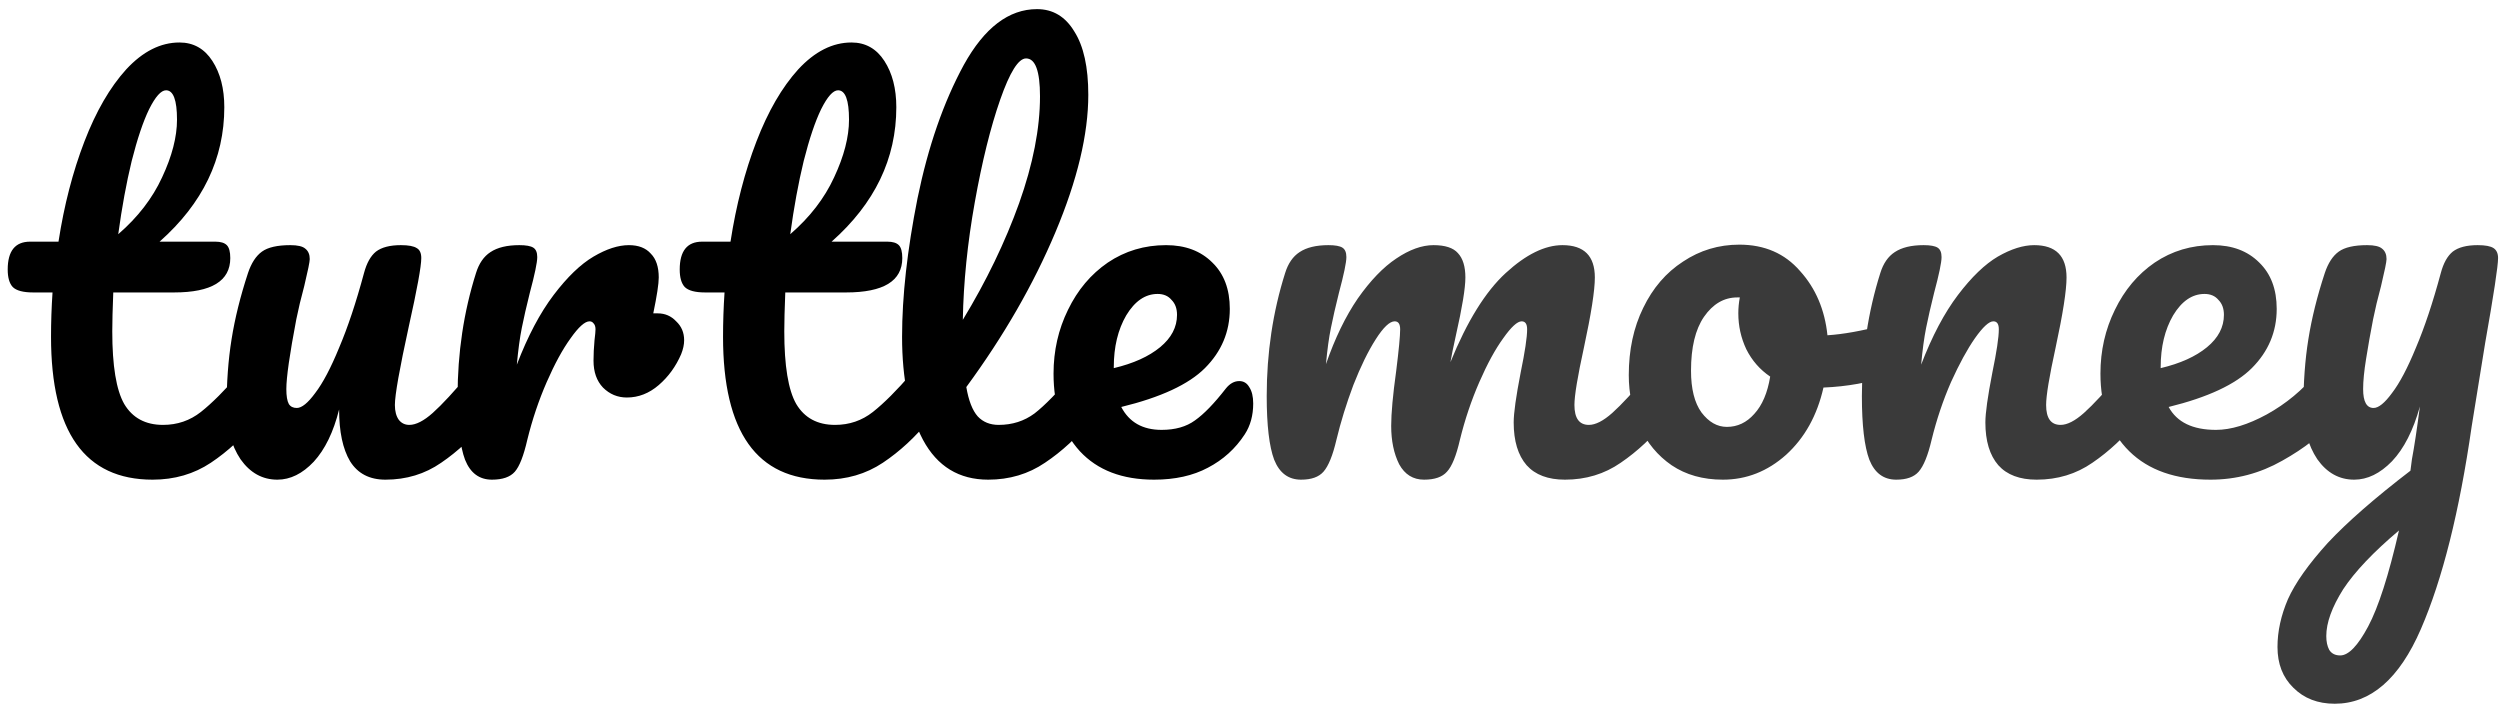 <svg width="241" height="68" viewBox="0 0 241 68" fill="none" xmlns="http://www.w3.org/2000/svg">
<path d="M24.407 35.296C24.823 35.296 25.143 35.488 25.367 35.872C25.623 36.256 25.751 36.784 25.751 37.456C25.751 38.736 25.447 39.728 24.839 40.432C23.463 42.128 21.959 43.52 20.327 44.608C18.695 45.696 16.823 46.24 14.711 46.24C8.183 46.24 4.919 41.648 4.919 32.464C4.919 31.056 4.967 29.632 5.063 28.192H3.191C2.231 28.192 1.575 28.016 1.223 27.664C0.903 27.312 0.743 26.752 0.743 25.984C0.743 24.192 1.463 23.296 2.903 23.296H5.639C6.183 19.776 7.015 16.56 8.135 13.648C9.255 10.736 10.599 8.416 12.167 6.688C13.767 4.96 15.479 4.096 17.303 4.096C18.647 4.096 19.703 4.688 20.471 5.872C21.239 7.056 21.623 8.544 21.623 10.336C21.623 15.296 19.543 19.616 15.383 23.296H20.759C21.271 23.296 21.639 23.408 21.863 23.632C22.087 23.856 22.199 24.272 22.199 24.88C22.199 27.088 20.391 28.192 16.775 28.192H10.919C10.855 29.792 10.823 31.04 10.823 31.936C10.823 35.264 11.207 37.6 11.975 38.944C12.775 40.288 14.023 40.96 15.719 40.96C17.095 40.96 18.311 40.544 19.367 39.712C20.423 38.88 21.671 37.632 23.111 35.968C23.495 35.52 23.927 35.296 24.407 35.296ZM16.007 8.704C15.527 8.704 14.983 9.312 14.375 10.528C13.799 11.712 13.239 13.376 12.695 15.52C12.183 17.632 11.751 19.984 11.399 22.576C13.287 20.944 14.695 19.12 15.623 17.104C16.583 15.056 17.063 13.2 17.063 11.536C17.063 9.648 16.711 8.704 16.007 8.704ZM26.739 46.24C25.299 46.24 24.115 45.584 23.187 44.272C22.291 42.928 21.843 41.264 21.843 39.28C21.843 36.88 22.003 34.688 22.323 32.704C22.643 30.688 23.171 28.56 23.907 26.32C24.227 25.36 24.675 24.672 25.251 24.256C25.827 23.84 26.739 23.632 27.987 23.632C28.691 23.632 29.171 23.744 29.427 23.968C29.715 24.192 29.859 24.528 29.859 24.976C29.859 25.232 29.683 26.096 29.331 27.568C29.011 28.752 28.755 29.824 28.563 30.784C27.923 34.144 27.603 36.384 27.603 37.504C27.603 38.176 27.683 38.656 27.843 38.944C28.003 39.2 28.259 39.328 28.611 39.328C29.091 39.328 29.683 38.848 30.387 37.888C31.123 36.928 31.891 35.472 32.691 33.52C33.523 31.568 34.323 29.168 35.091 26.32C35.347 25.36 35.731 24.672 36.243 24.256C36.787 23.84 37.587 23.632 38.643 23.632C39.379 23.632 39.891 23.728 40.179 23.92C40.467 24.08 40.611 24.4 40.611 24.88C40.611 25.68 40.211 27.872 39.411 31.456C38.515 35.552 38.067 38.08 38.067 39.04C38.067 39.648 38.195 40.128 38.451 40.48C38.707 40.8 39.043 40.96 39.459 40.96C40.099 40.96 40.851 40.576 41.715 39.808C42.611 39.008 43.795 37.728 45.267 35.968C45.651 35.52 46.083 35.296 46.563 35.296C46.979 35.296 47.299 35.488 47.523 35.872C47.779 36.256 47.907 36.784 47.907 37.456C47.907 38.736 47.603 39.728 46.995 40.432C45.619 42.128 44.131 43.52 42.531 44.608C40.963 45.696 39.171 46.24 37.155 46.24C35.619 46.24 34.483 45.648 33.747 44.464C33.043 43.28 32.691 41.616 32.691 39.472C32.147 41.648 31.331 43.328 30.243 44.512C29.155 45.664 27.987 46.24 26.739 46.24ZM63.407 30.208C64.111 30.208 64.703 30.464 65.183 30.976C65.695 31.456 65.951 32.064 65.951 32.8C65.951 33.216 65.855 33.664 65.663 34.144C65.151 35.328 64.431 36.32 63.503 37.12C62.575 37.92 61.551 38.32 60.431 38.32C59.535 38.32 58.767 38 58.127 37.36C57.519 36.72 57.215 35.856 57.215 34.768C57.215 34.16 57.247 33.504 57.311 32.8C57.375 32.288 57.407 31.936 57.407 31.744C57.407 31.488 57.343 31.296 57.215 31.168C57.119 31.04 56.991 30.976 56.831 30.976C56.383 30.976 55.775 31.52 55.007 32.608C54.239 33.664 53.471 35.072 52.703 36.832C51.935 38.592 51.311 40.448 50.831 42.4C50.479 43.936 50.079 44.96 49.631 45.472C49.183 45.984 48.447 46.24 47.423 46.24C46.207 46.24 45.343 45.6 44.831 44.32C44.351 43.04 44.111 40.992 44.111 38.176C44.111 34.016 44.703 30.064 45.887 26.32C46.175 25.392 46.639 24.72 47.279 24.304C47.951 23.856 48.879 23.632 50.063 23.632C50.703 23.632 51.151 23.712 51.407 23.872C51.663 24.032 51.791 24.336 51.791 24.784C51.791 25.296 51.551 26.448 51.071 28.24C50.751 29.52 50.495 30.64 50.303 31.6C50.111 32.56 49.951 33.744 49.823 35.152C50.879 32.4 52.063 30.16 53.375 28.432C54.687 26.704 55.967 25.472 57.215 24.736C58.463 24 59.599 23.632 60.623 23.632C61.551 23.632 62.255 23.904 62.735 24.448C63.247 24.96 63.503 25.728 63.503 26.752C63.503 27.36 63.327 28.512 62.975 30.208H63.407ZM89.189 35.296C89.605 35.296 89.925 35.488 90.149 35.872C90.405 36.256 90.533 36.784 90.533 37.456C90.533 38.736 90.229 39.728 89.621 40.432C88.245 42.128 86.741 43.52 85.109 44.608C83.477 45.696 81.605 46.24 79.493 46.24C72.965 46.24 69.701 41.648 69.701 32.464C69.701 31.056 69.749 29.632 69.845 28.192H67.973C67.013 28.192 66.357 28.016 66.005 27.664C65.685 27.312 65.525 26.752 65.525 25.984C65.525 24.192 66.245 23.296 67.685 23.296H70.421C70.965 19.776 71.797 16.56 72.917 13.648C74.037 10.736 75.381 8.416 76.949 6.688C78.549 4.96 80.261 4.096 82.085 4.096C83.429 4.096 84.485 4.688 85.253 5.872C86.021 7.056 86.405 8.544 86.405 10.336C86.405 15.296 84.325 19.616 80.165 23.296H85.541C86.053 23.296 86.421 23.408 86.645 23.632C86.869 23.856 86.981 24.272 86.981 24.88C86.981 27.088 85.173 28.192 81.557 28.192H75.701C75.637 29.792 75.605 31.04 75.605 31.936C75.605 35.264 75.989 37.6 76.757 38.944C77.557 40.288 78.805 40.96 80.501 40.96C81.877 40.96 83.093 40.544 84.149 39.712C85.205 38.88 86.453 37.632 87.893 35.968C88.277 35.52 88.709 35.296 89.189 35.296ZM80.789 8.704C80.309 8.704 79.765 9.312 79.157 10.528C78.581 11.712 78.021 13.376 77.477 15.52C76.965 17.632 76.533 19.984 76.181 22.576C78.069 20.944 79.477 19.12 80.405 17.104C81.365 15.056 81.845 13.2 81.845 11.536C81.845 9.648 81.493 8.704 80.789 8.704ZM104.816 35.296C105.232 35.296 105.552 35.488 105.776 35.872C106.032 36.256 106.16 36.784 106.16 37.456C106.16 38.736 105.856 39.728 105.248 40.432C103.872 42.128 102.368 43.52 100.736 44.608C99.136 45.696 97.312 46.24 95.264 46.24C92.448 46.24 90.352 44.96 88.976 42.4C87.632 39.84 86.96 36.528 86.96 32.464C86.96 28.56 87.456 24.112 88.448 19.12C89.472 14.128 90.96 9.84 92.912 6.256C94.896 2.672 97.248 0.88 99.968 0.88C101.504 0.88 102.704 1.6 103.568 3.04C104.464 4.448 104.912 6.48 104.912 9.136C104.912 12.944 103.856 17.36 101.744 22.384C99.632 27.408 96.768 32.384 93.152 37.312C93.376 38.624 93.744 39.568 94.256 40.144C94.768 40.688 95.44 40.96 96.272 40.96C97.584 40.96 98.736 40.592 99.728 39.856C100.72 39.088 101.984 37.792 103.52 35.968C103.904 35.52 104.336 35.296 104.816 35.296ZM98.912 5.632C98.176 5.632 97.344 6.96 96.416 9.616C95.488 12.272 94.672 15.568 93.968 19.504C93.264 23.44 92.88 27.216 92.816 30.832C95.088 27.088 96.896 23.344 98.24 19.6C99.584 15.824 100.256 12.384 100.256 9.28C100.256 6.848 99.808 5.632 98.912 5.632ZM119.465 36.736C119.881 36.736 120.201 36.928 120.425 37.312C120.681 37.696 120.809 38.224 120.809 38.896C120.809 40.048 120.537 41.04 119.993 41.872C119.097 43.248 117.913 44.32 116.441 45.088C115.001 45.856 113.273 46.24 111.257 46.24C108.185 46.24 105.801 45.328 104.105 43.504C102.409 41.648 101.561 39.152 101.561 36.016C101.561 33.808 102.025 31.76 102.953 29.872C103.881 27.952 105.161 26.432 106.793 25.312C108.457 24.192 110.329 23.632 112.409 23.632C114.265 23.632 115.753 24.192 116.873 25.312C117.993 26.4 118.553 27.888 118.553 29.776C118.553 31.984 117.753 33.888 116.153 35.488C114.585 37.056 111.897 38.304 108.089 39.232C108.857 40.704 110.153 41.44 111.977 41.44C113.289 41.44 114.361 41.136 115.193 40.528C116.057 39.92 117.049 38.896 118.169 37.456C118.553 36.976 118.985 36.736 119.465 36.736ZM111.593 28.336C110.409 28.336 109.401 29.024 108.569 30.4C107.769 31.776 107.369 33.44 107.369 35.392V35.488C109.257 35.04 110.745 34.368 111.833 33.472C112.921 32.576 113.465 31.536 113.465 30.352C113.465 29.744 113.289 29.264 112.937 28.912C112.617 28.528 112.169 28.336 111.593 28.336Z" fill="black"/>
<path d="M125.423 46.24C124.207 46.24 123.343 45.6 122.831 44.32C122.351 43.04 122.111 40.992 122.111 38.176C122.111 34.016 122.703 30.064 123.887 26.32C124.175 25.392 124.639 24.72 125.279 24.304C125.951 23.856 126.879 23.632 128.063 23.632C128.703 23.632 129.151 23.712 129.407 23.872C129.663 24.032 129.791 24.336 129.791 24.784C129.791 25.296 129.551 26.448 129.071 28.24C128.751 29.52 128.495 30.64 128.303 31.6C128.111 32.528 127.951 33.696 127.823 35.104C128.687 32.608 129.711 30.496 130.895 28.768C132.111 27.04 133.343 25.76 134.591 24.928C135.871 24.064 137.071 23.632 138.191 23.632C139.311 23.632 140.095 23.888 140.543 24.4C141.023 24.912 141.263 25.696 141.263 26.752C141.263 27.776 140.959 29.632 140.351 32.32C140.095 33.472 139.919 34.336 139.823 34.912C141.423 30.976 143.199 28.112 145.151 26.32C147.103 24.528 148.927 23.632 150.623 23.632C152.703 23.632 153.743 24.672 153.743 26.752C153.743 28 153.391 30.256 152.687 33.52C152.079 36.304 151.775 38.144 151.775 39.04C151.775 40.32 152.239 40.96 153.167 40.96C153.807 40.96 154.559 40.576 155.423 39.808C156.319 39.008 157.503 37.728 158.975 35.968C159.359 35.52 159.791 35.296 160.271 35.296C160.687 35.296 161.007 35.488 161.231 35.872C161.487 36.256 161.615 36.784 161.615 37.456C161.615 38.736 161.311 39.728 160.703 40.432C159.327 42.128 157.839 43.52 156.239 44.608C154.671 45.696 152.879 46.24 150.863 46.24C149.231 46.24 147.999 45.776 147.167 44.848C146.335 43.888 145.919 42.512 145.919 40.72C145.919 39.824 146.143 38.224 146.591 35.92C147.007 33.904 147.215 32.512 147.215 31.744C147.215 31.232 147.039 30.976 146.687 30.976C146.271 30.976 145.679 31.52 144.911 32.608C144.143 33.664 143.375 35.072 142.607 36.832C141.839 38.592 141.215 40.448 140.735 42.4C140.383 43.936 139.967 44.96 139.487 45.472C139.039 45.984 138.303 46.24 137.279 46.24C136.223 46.24 135.423 45.744 134.879 44.752C134.367 43.728 134.111 42.496 134.111 41.056C134.111 39.84 134.271 38.08 134.591 35.776C134.847 33.728 134.975 32.384 134.975 31.744C134.975 31.232 134.799 30.976 134.447 30.976C133.967 30.976 133.359 31.552 132.623 32.704C131.887 33.856 131.167 35.328 130.463 37.12C129.791 38.912 129.247 40.672 128.831 42.4C128.479 43.904 128.063 44.928 127.583 45.472C127.135 45.984 126.415 46.24 125.423 46.24ZM182.214 31.264C182.63 31.264 182.95 31.472 183.174 31.888C183.398 32.304 183.51 32.832 183.51 33.472C183.51 35.008 183.046 35.92 182.118 36.208C180.198 36.88 178.086 37.264 175.782 37.36C175.174 40.048 173.974 42.208 172.182 43.84C170.39 45.44 168.358 46.24 166.086 46.24C164.166 46.24 162.518 45.776 161.142 44.848C159.798 43.92 158.774 42.688 158.07 41.152C157.366 39.616 157.014 37.952 157.014 36.16C157.014 33.728 157.478 31.568 158.406 29.68C159.334 27.76 160.614 26.272 162.246 25.216C163.878 24.128 165.686 23.584 167.67 23.584C170.102 23.584 172.054 24.432 173.526 26.128C175.03 27.792 175.91 29.856 176.166 32.32C177.67 32.224 179.462 31.904 181.542 31.36C181.798 31.296 182.022 31.264 182.214 31.264ZM166.47 41.152C167.494 41.152 168.374 40.736 169.11 39.904C169.878 39.072 170.39 37.872 170.646 36.304C169.654 35.632 168.886 34.752 168.342 33.664C167.83 32.576 167.574 31.424 167.574 30.208C167.574 29.696 167.622 29.184 167.718 28.672H167.478C166.198 28.672 165.126 29.296 164.262 30.544C163.43 31.76 163.014 33.488 163.014 35.728C163.014 37.488 163.35 38.832 164.022 39.76C164.726 40.688 165.542 41.152 166.47 41.152ZM182.798 46.24C181.582 46.24 180.718 45.6 180.206 44.32C179.726 43.04 179.486 40.992 179.486 38.176C179.486 34.016 180.078 30.064 181.262 26.32C181.55 25.392 182.014 24.72 182.654 24.304C183.326 23.856 184.254 23.632 185.438 23.632C186.078 23.632 186.526 23.712 186.782 23.872C187.038 24.032 187.166 24.336 187.166 24.784C187.166 25.296 186.926 26.448 186.446 28.24C186.126 29.52 185.87 30.64 185.678 31.6C185.486 32.56 185.326 33.744 185.198 35.152C186.254 32.4 187.438 30.16 188.75 28.432C190.062 26.704 191.342 25.472 192.59 24.736C193.87 24 195.038 23.632 196.094 23.632C198.174 23.632 199.214 24.672 199.214 26.752C199.214 28 198.862 30.256 198.158 33.52C197.55 36.304 197.246 38.144 197.246 39.04C197.246 40.32 197.71 40.96 198.638 40.96C199.278 40.96 200.03 40.576 200.894 39.808C201.79 39.008 202.974 37.728 204.446 35.968C204.83 35.52 205.262 35.296 205.742 35.296C206.158 35.296 206.478 35.488 206.702 35.872C206.958 36.256 207.086 36.784 207.086 37.456C207.086 38.736 206.782 39.728 206.174 40.432C204.798 42.128 203.31 43.52 201.71 44.608C200.142 45.696 198.35 46.24 196.334 46.24C194.702 46.24 193.47 45.776 192.638 44.848C191.806 43.888 191.39 42.512 191.39 40.72C191.39 39.824 191.614 38.224 192.062 35.92C192.478 33.904 192.686 32.512 192.686 31.744C192.686 31.232 192.51 30.976 192.158 30.976C191.742 30.976 191.15 31.52 190.382 32.608C189.646 33.664 188.878 35.072 188.078 36.832C187.31 38.592 186.686 40.448 186.206 42.4C185.854 43.904 185.438 44.928 184.958 45.472C184.51 45.984 183.79 46.24 182.798 46.24ZM224.61 35.296C225.026 35.296 225.346 35.488 225.57 35.872C225.826 36.256 225.954 36.784 225.954 37.456C225.954 38.736 225.65 39.728 225.042 40.432C223.858 41.872 222.178 43.2 220.002 44.416C217.858 45.632 215.554 46.24 213.09 46.24C209.73 46.24 207.122 45.328 205.266 43.504C203.41 41.68 202.482 39.184 202.482 36.016C202.482 33.808 202.946 31.76 203.874 29.872C204.802 27.952 206.082 26.432 207.714 25.312C209.378 24.192 211.25 23.632 213.33 23.632C215.186 23.632 216.674 24.192 217.794 25.312C218.914 26.4 219.474 27.888 219.474 29.776C219.474 31.984 218.674 33.888 217.074 35.488C215.506 37.056 212.834 38.304 209.058 39.232C209.858 40.704 211.378 41.44 213.618 41.44C215.058 41.44 216.69 40.944 218.514 39.952C220.37 38.928 221.97 37.6 223.314 35.968C223.698 35.52 224.13 35.296 224.61 35.296ZM212.514 28.336C211.33 28.336 210.322 29.024 209.49 30.4C208.69 31.776 208.29 33.44 208.29 35.392V35.488C210.178 35.04 211.666 34.368 212.754 33.472C213.842 32.576 214.386 31.536 214.386 30.352C214.386 29.744 214.21 29.264 213.858 28.912C213.538 28.528 213.09 28.336 212.514 28.336ZM238.846 23.632C239.582 23.632 240.094 23.728 240.382 23.92C240.67 24.112 240.814 24.432 240.814 24.88C240.814 25.648 240.398 28.384 239.566 33.088C238.83 37.6 238.398 40.272 238.27 41.104C237.086 49.328 235.454 55.84 233.374 60.64C231.294 65.44 228.526 67.84 225.07 67.84C223.438 67.84 222.11 67.328 221.086 66.304C220.062 65.312 219.55 64 219.55 62.368C219.55 60.864 219.886 59.328 220.558 57.76C221.262 56.192 222.542 54.384 224.398 52.336C226.286 50.32 228.942 48 232.366 45.376L232.51 44.272C232.734 43.088 232.99 41.392 233.278 39.184C232.638 41.488 231.742 43.248 230.59 44.464C229.438 45.648 228.222 46.24 226.942 46.24C225.502 46.24 224.318 45.584 223.39 44.272C222.494 42.928 222.046 41.264 222.046 39.28C222.046 36.88 222.206 34.688 222.526 32.704C222.846 30.688 223.374 28.56 224.11 26.32C224.43 25.36 224.878 24.672 225.454 24.256C226.03 23.84 226.942 23.632 228.19 23.632C228.894 23.632 229.374 23.744 229.63 23.968C229.918 24.192 230.062 24.528 230.062 24.976C230.062 25.232 229.886 26.096 229.534 27.568C229.214 28.752 228.958 29.824 228.766 30.784C228.51 32.096 228.286 33.36 228.094 34.576C227.902 35.76 227.806 36.736 227.806 37.504C227.806 38.72 228.142 39.328 228.814 39.328C229.294 39.328 229.886 38.848 230.59 37.888C231.326 36.928 232.094 35.472 232.894 33.52C233.726 31.568 234.526 29.168 235.294 26.32C235.55 25.36 235.934 24.672 236.446 24.256C236.99 23.84 237.79 23.632 238.846 23.632ZM225.598 63.184C226.398 63.184 227.294 62.256 228.286 60.4C229.278 58.544 230.27 55.456 231.262 51.136C228.798 53.216 227.006 55.104 225.886 56.8C224.798 58.528 224.254 60.032 224.254 61.312C224.254 61.856 224.35 62.304 224.542 62.656C224.766 63.008 225.118 63.184 225.598 63.184Z" fill="#3A3A3A"/>
</svg>
